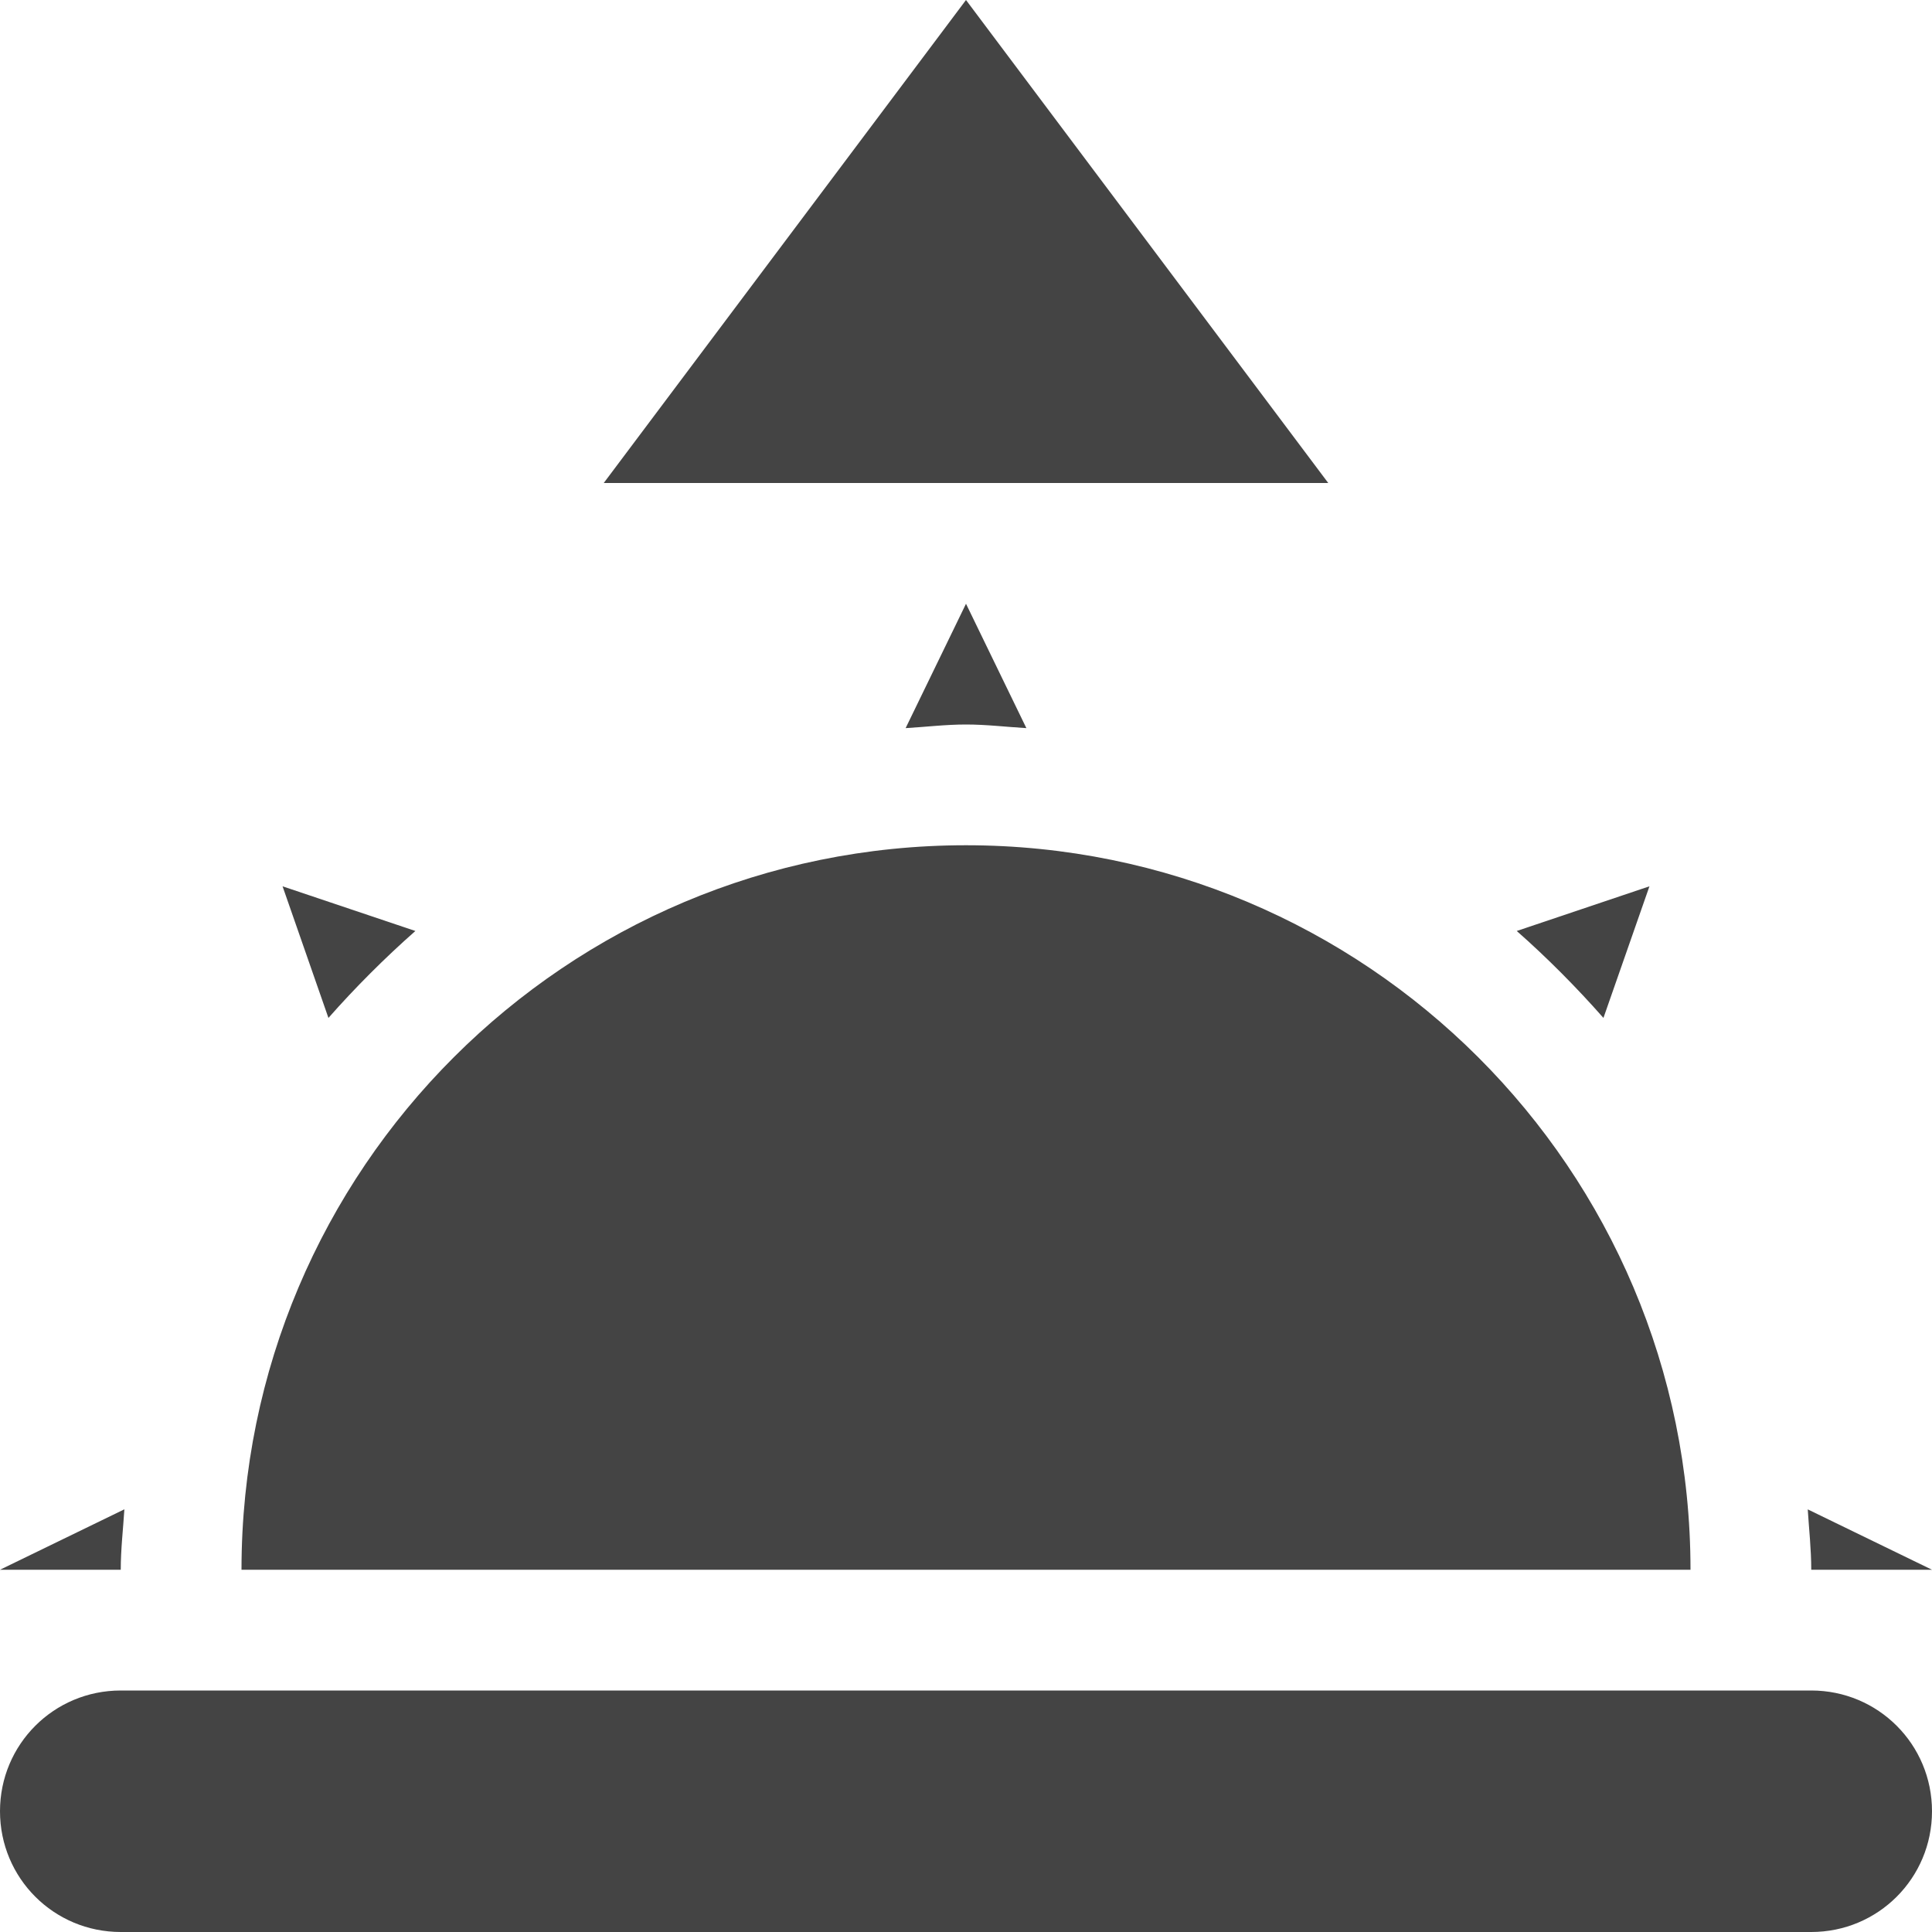 <svg xmlns="http://www.w3.org/2000/svg" width="16" height="16"><path d="M14.971 12.5c.01.16.029.33.029.5h1zm-13.942 0L0 13h1c0-.17.02-.34.03-.5zM13.66 7.34l-1.099.37c.25.22.498.47.718.72zm-11.32 0l.38 1.09c.22-.25.47-.5.72-.72zM8 7c-3.31 0-6 2.68-6 6h12c0-3.32-2.69-6-6-6zm0-2l-.5 1.03c.17-.01.33-.03.5-.03.17 0 .33.02.5.03zM1 14h14c.554 0 1 .446 1 1s-.446 1-1 1H1c-.554 0-1-.446-1-1s.446-1 1-1zM8 0l3 4H5z" fill="#444"/></svg>
